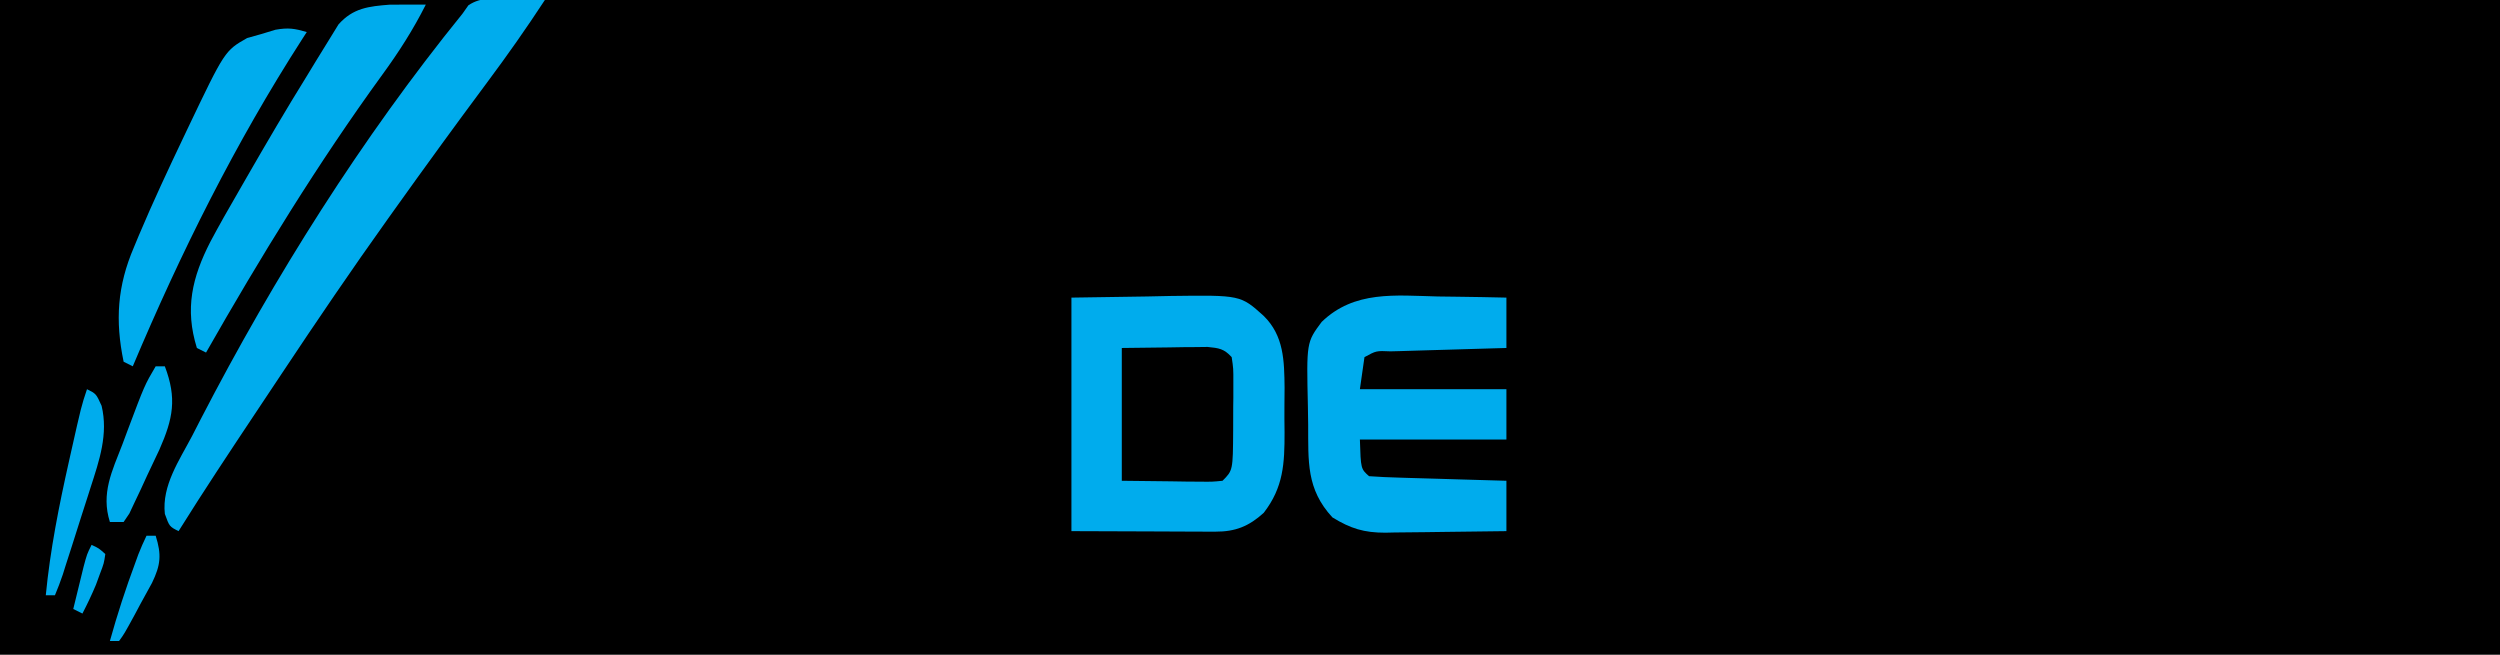 <svg id="svg" version="1.1" xmlns="http://www.w3.org/2000/svg" style="display: block;" viewBox="0 0 546 143"><path d="M0 0 C180.18 0 360.36 0 546 0 C546 47.19 546 94.38 546 143 C365.82 143 185.64 143 0 143 C0 95.81 0 48.62 0 0 Z " transform="translate(0,0)" style="fill: #000000;"/><path d="M0 0 C5.445 -0.083 10.89 -0.165 16.5 -0.25 C18.202 -0.286 19.904 -0.323 21.658 -0.36 C36.947 -0.56 36.947 -0.56 42 4 C46.408 8.334 46.486 13.798 46.552 19.663 C46.549 20.953 46.538 22.243 46.521 23.534 C46.5 25.496 46.521 27.455 46.547 29.418 C46.562 36.217 46.31 41.429 42 47 C38.762 49.943 35.814 51.129 31.447 51.114 C30.736 51.113 30.026 51.113 29.294 51.113 C28.554 51.108 27.814 51.103 27.051 51.098 C26.366 51.097 25.681 51.096 24.975 51.095 C22.421 51.089 19.867 51.075 17.312 51.062 C11.599 51.042 5.886 51.021 0 51 C0 34.17 0 17.34 0 0 Z " transform="translate(234,65)" style="fill: #00ACED;"/><path d="M0 0 C1.457 0.02 2.914 0.038 4.371 0.055 C7.915 0.098 11.457 0.167 15 0.25 C15 3.88 15 7.51 15 11.25 C14.096 11.275 13.193 11.3 12.262 11.326 C8.92 11.42 5.579 11.52 2.238 11.622 C0.789 11.666 -0.659 11.707 -2.107 11.747 C-4.185 11.805 -6.262 11.869 -8.34 11.934 C-9.316 11.959 -9.316 11.959 -10.313 11.984 C-13.433 11.845 -13.433 11.845 -16 13.25 C-16.33 15.56 -16.66 17.87 -17 20.25 C-6.44 20.25 4.12 20.25 15 20.25 C15 23.88 15 27.51 15 31.25 C4.44 31.25 -6.12 31.25 -17 31.25 C-16.8 37.65 -16.8 37.65 -15 39.25 C-12.772 39.41 -10.571 39.509 -8.34 39.566 C-7.675 39.587 -7.011 39.608 -6.326 39.629 C-4.197 39.695 -2.067 39.754 0.062 39.812 C1.503 39.856 2.944 39.899 4.385 39.943 C7.923 40.051 11.461 40.152 15 40.25 C15 43.88 15 47.51 15 51.25 C10.553 51.324 6.106 51.379 1.658 51.415 C0.147 51.43 -1.365 51.45 -2.875 51.476 C-5.055 51.513 -7.234 51.53 -9.414 51.543 C-10.418 51.566 -10.418 51.566 -11.441 51.59 C-16.103 51.592 -19.01 50.697 -23 48.25 C-28.737 42.047 -28.247 36.001 -28.295 28.018 C-28.307 26.68 -28.327 25.341 -28.357 24.003 C-28.666 10.019 -28.666 10.019 -25.348 5.555 C-18.22 -1.343 -9.247 -0.222 0 0 Z " transform="translate(314,64.75)" style="fill: #00ACED;"/><path d="M0 0 C0.702 0.014 1.404 0.027 2.127 0.041 C3.856 0.076 5.584 0.13 7.312 0.188 C3.308 6.312 -0.879 12.258 -5.25 18.125 C-6.489 19.798 -7.727 21.471 -8.965 23.145 C-9.586 23.985 -10.207 24.825 -10.847 25.69 C-13.69 29.549 -16.506 33.427 -19.312 37.312 C-19.777 37.954 -20.242 38.596 -20.721 39.258 C-22.384 41.562 -24.036 43.874 -25.688 46.188 C-26.09 46.75 -26.493 47.312 -26.907 47.892 C-34.885 59.051 -42.58 70.385 -50.171 81.81 C-52.013 84.582 -53.859 87.352 -55.705 90.121 C-61.455 98.754 -67.192 107.39 -72.688 116.188 C-74.688 115.188 -74.688 115.188 -75.684 112.422 C-76.369 106.267 -72.52 100.711 -69.75 95.438 C-69.113 94.197 -68.476 92.956 -67.84 91.715 C-51.777 60.66 -32.713 30.354 -10.688 3.188 C-10.26 2.58 -9.832 1.973 -9.391 1.348 C-6.518 -0.609 -3.377 -0.123 0 0 Z " transform="translate(111.688,-0.188)" style="fill: #00ACED;"/><path d="M0 0 C-2.734 5.439 -5.921 10.407 -9.5 15.312 C-23.552 34.643 -36.179 55.238 -48 76 C-48.66 75.67 -49.32 75.34 -50 75 C-52.672 66.426 -51.046 59.598 -47.062 51.812 C-45.122 48.16 -43.076 44.577 -41 41 C-40.36 39.886 -39.72 38.772 -39.081 37.658 C-34.818 30.25 -30.5 22.874 -25.994 15.611 C-25.315 14.51 -24.643 13.405 -23.977 12.296 C-22.967 10.618 -21.934 8.957 -20.895 7.297 C-20.295 6.321 -19.695 5.345 -19.077 4.339 C-15.882 0.741 -12.477 0.381 -7.832 0.016 C-2.15 -0.016 -2.15 -0.016 0 0 Z " transform="translate(93,1)" style="fill: #00ACED;"/><path d="M0 0 C-0.32 0.495 -0.641 0.99 -0.971 1.499 C-15.615 24.258 -27.489 48.09 -38 73 C-38.66 72.67 -39.32 72.34 -40 72 C-41.876 62.997 -41.374 55.449 -37.75 47 C-37.402 46.16 -37.053 45.32 -36.694 44.454 C-33.6 37.129 -30.234 29.927 -26.812 22.75 C-26.561 22.221 -26.31 21.692 -26.05 21.146 C-17.906 4.084 -17.906 4.084 -13.027 1.309 C-12.008 1.021 -10.988 0.734 -9.938 0.438 C-8.915 0.127 -7.893 -0.184 -6.84 -0.504 C-4.02 -0.997 -2.676 -0.78 0 0 Z " transform="translate(67,7)" style="fill: #00ACED;"/><path d="M0 0 C3.403 -0.041 6.806 -0.083 10.312 -0.125 C11.916 -0.152 11.916 -0.152 13.552 -0.18 C14.82 -0.188 14.82 -0.188 16.113 -0.195 C16.977 -0.206 17.841 -0.216 18.732 -0.227 C21.218 0.022 22.312 0.146 24 2 C24.372 4.49 24.372 4.49 24.363 7.594 C24.363 8.706 24.362 9.819 24.361 10.965 C24.353 11.545 24.345 12.125 24.336 12.722 C24.313 14.494 24.316 16.264 24.322 18.035 C24.267 26.733 24.267 26.733 22 29 C19.753 29.227 19.753 29.227 16.992 29.195 C15.66 29.188 15.66 29.188 14.3 29.18 C13.17 29.162 12.04 29.144 10.875 29.125 C7.286 29.084 3.697 29.043 0 29 C0 19.43 0 9.86 0 0 Z " transform="translate(245,76)" style="fill: #000000;"/><path d="M0 0 C0.66 0 1.32 0 2 0 C4.667 7.018 3.805 11.415 0.82 18.18 C-0.07 20.082 -0.969 21.98 -1.875 23.875 C-2.322 24.85 -2.77 25.824 -3.23 26.828 C-3.667 27.749 -4.104 28.669 -4.555 29.617 C-4.952 30.459 -5.348 31.3 -5.757 32.167 C-6.167 32.772 -6.577 33.377 -7 34 C-7.99 34 -8.98 34 -10 34 C-11.979 27.767 -9.528 22.883 -7.25 17 C-6.709 15.542 -6.709 15.542 -6.156 14.055 C-2.418 4.114 -2.418 4.114 0 0 Z " transform="translate(34,80)" style="fill: #00ACED;"/><path d="M0 0 C2 1 2 1 3.188 3.625 C4.677 9.81 2.691 15.562 0.785 21.465 C0.569 22.143 0.354 22.821 0.131 23.52 C-0.322 24.938 -0.779 26.356 -1.238 27.773 C-1.942 29.953 -2.631 32.137 -3.318 34.322 C-3.762 35.703 -4.207 37.084 -4.652 38.465 C-4.858 39.121 -5.063 39.777 -5.274 40.453 C-5.781 41.993 -6.381 43.502 -7 45 C-7.66 45 -8.32 45 -9 45 C-8.038 35.095 -6.114 25.449 -3.938 15.75 C-3.802 15.144 -3.666 14.537 -3.526 13.912 C-1.231 3.692 -1.231 3.692 0 0 Z " transform="translate(19,85)" style="fill: #00ACED;"/><path d="M0 0 C0.66 0 1.32 0 2 0 C3.306 4.151 3.105 6.365 1.199 10.305 C0.379 11.837 -0.459 13.361 -1.312 14.875 C-1.73 15.659 -2.147 16.442 -2.576 17.25 C-4.873 21.455 -4.873 21.455 -6 23 C-6.66 23 -7.32 23 -8 23 C-6.39 17.201 -4.54 11.512 -2.438 5.875 C-2.123 5.005 -2.123 5.005 -1.802 4.116 C-1.269 2.717 -0.643 1.353 0 0 Z " transform="translate(32,117)" style="fill: #00ABEC;"/><path d="M0 0 C1.574 0.727 1.574 0.727 3 2 C2.707 4.023 2.707 4.023 1.812 6.375 C1.389 7.531 1.389 7.531 0.957 8.711 C0.058 10.862 -0.928 12.931 -2 15 C-2.66 14.67 -3.32 14.34 -4 14 C-3.524 12.041 -3.044 10.083 -2.562 8.125 C-2.296 7.034 -2.029 5.944 -1.754 4.82 C-1 2 -1 2 0 0 Z " transform="translate(20,119)" style="fill: #00ABEC;"/></svg>